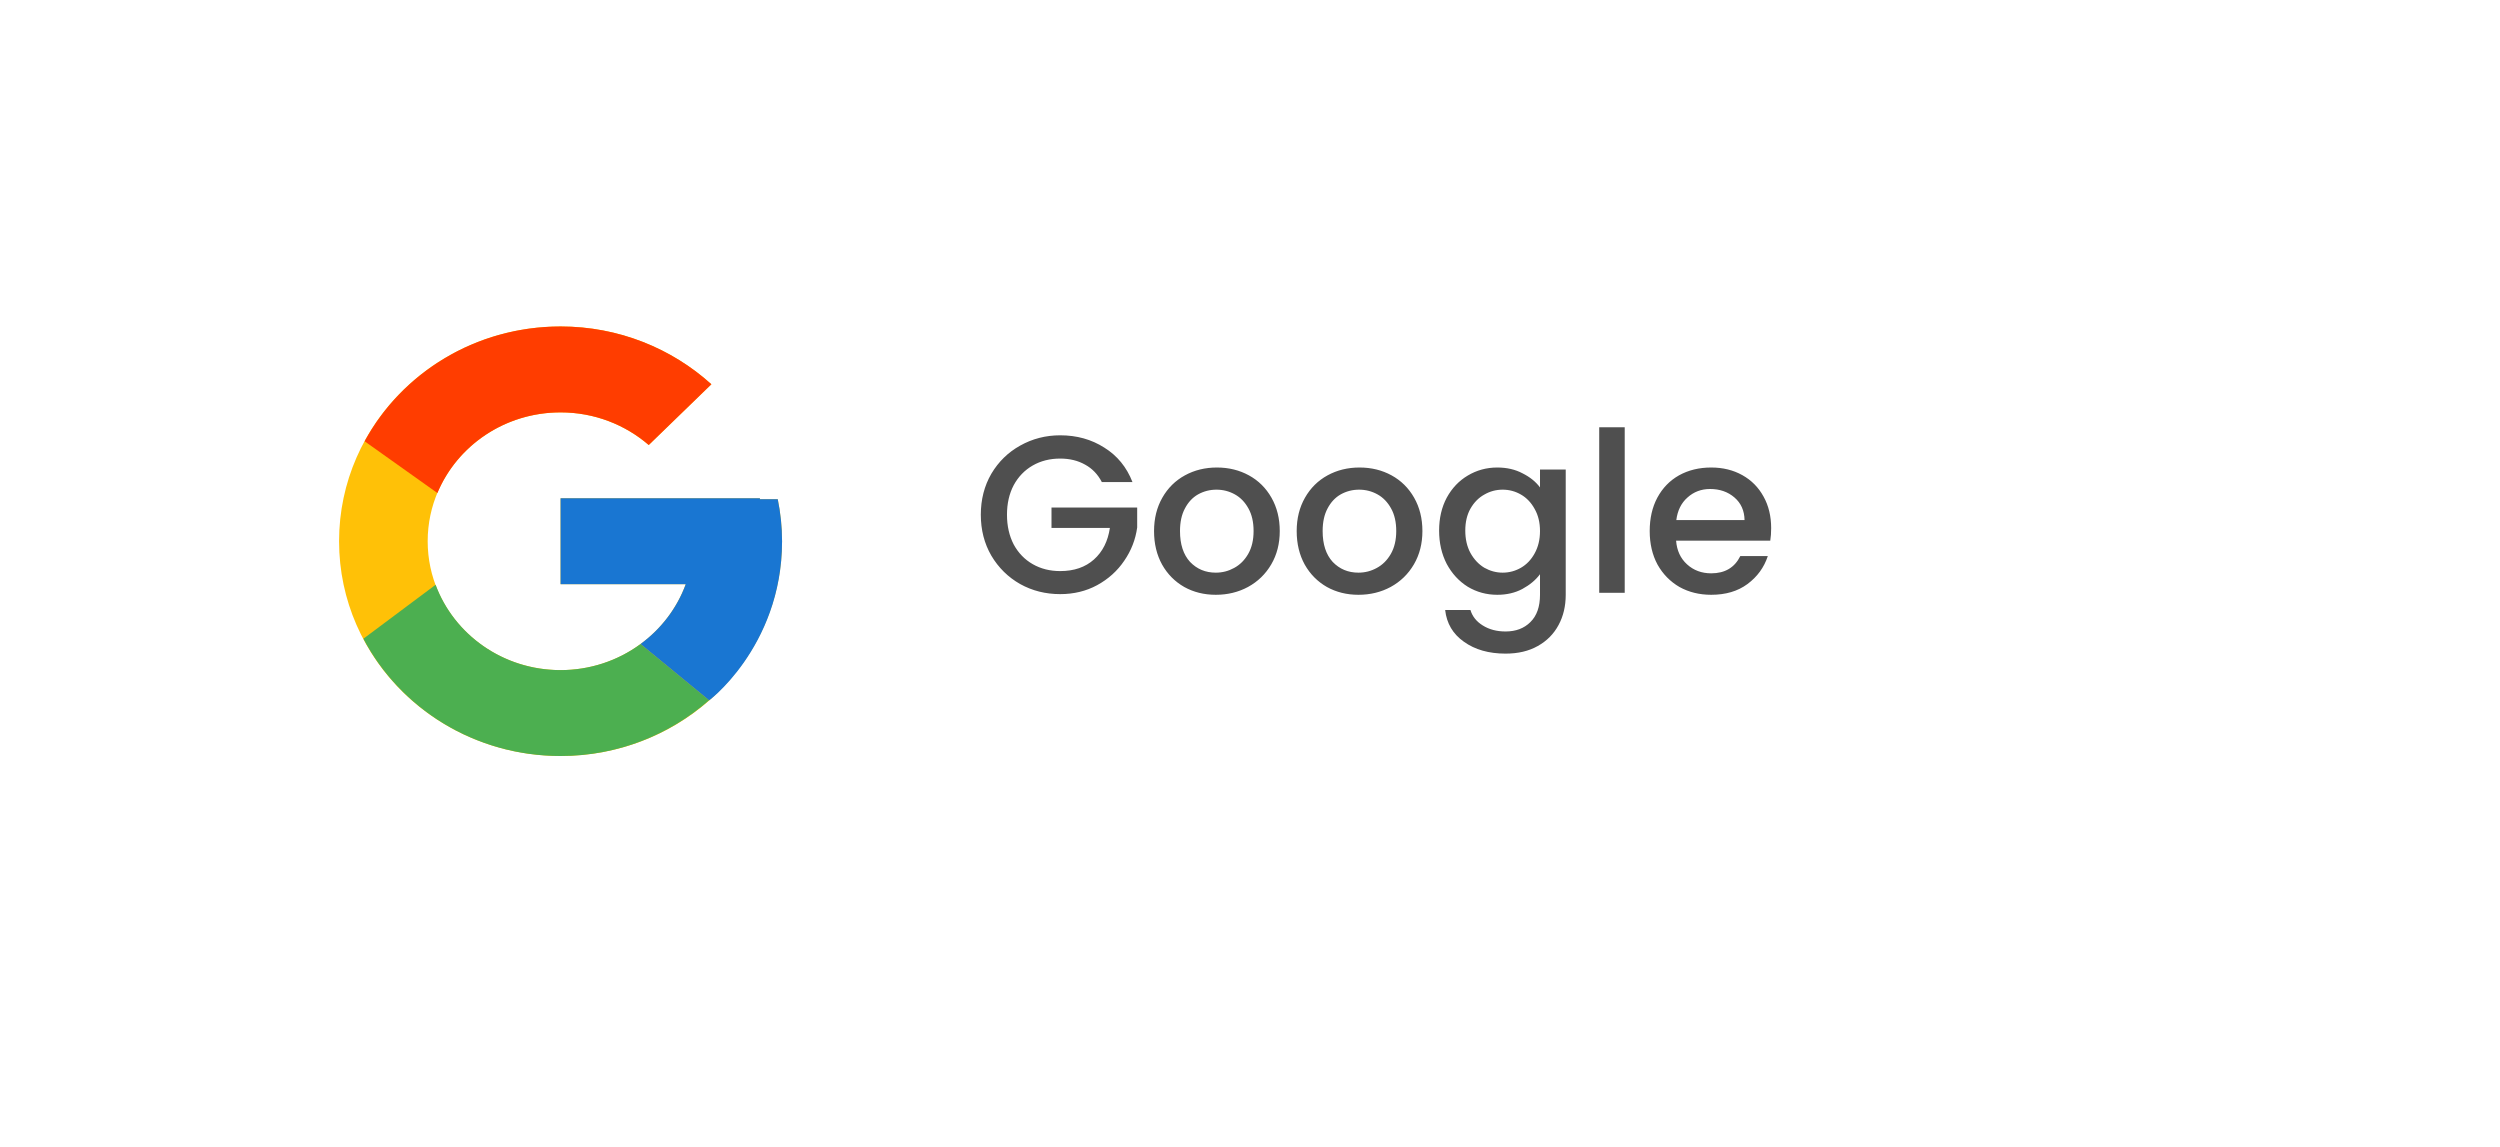 <svg width="194" height="89" viewBox="0 0 194 89" fill="none" xmlns="http://www.w3.org/2000/svg">
<g filter="url(#filter0_d)">
<rect x="10.5" y="10" width="165" height="60" rx="4.34" fill="white"/>
</g>
<path d="M60.353 38.736H58.969V38.667H43.5V45.334H53.214C51.796 49.215 47.989 52.001 43.5 52.001C37.805 52.001 33.188 47.523 33.188 42.001C33.188 36.478 37.805 32.001 43.5 32.001C46.129 32.001 48.52 32.962 50.342 34.533L55.203 29.819C52.133 27.045 48.027 25.334 43.5 25.334C34.008 25.334 26.312 32.797 26.312 42.001C26.312 51.205 34.008 58.667 43.5 58.667C52.992 58.667 60.688 51.205 60.688 42.001C60.688 40.883 60.569 39.792 60.353 38.736Z" fill="#FFC107"/>
<path d="M28.295 34.243L33.942 38.259C35.47 34.591 39.17 32.001 43.501 32.001C46.13 32.001 48.521 32.962 50.342 34.533L55.204 29.819C52.134 27.045 48.028 25.334 43.501 25.334C36.899 25.334 31.174 28.948 28.295 34.243Z" fill="#FF3D00"/>
<path d="M43.5 58.666C47.94 58.666 51.974 57.019 55.024 54.34L49.704 49.975C47.921 51.29 45.741 52.001 43.5 52C39.03 52 35.234 49.235 33.804 45.378L28.199 49.565C31.044 54.963 36.821 58.666 43.5 58.666Z" fill="#4CAF50"/>
<path d="M60.353 38.736H58.969V38.667H43.5V45.334H53.214C52.536 47.181 51.315 48.795 49.701 49.976L49.704 49.974L55.023 54.34C54.647 54.671 60.688 50.334 60.688 42C60.688 40.883 60.569 39.792 60.353 38.736Z" fill="#1976D2"/>
<path d="M85.502 37.408C85.189 36.806 84.755 36.355 84.2 36.054C83.644 35.741 83.002 35.585 82.273 35.585C81.475 35.585 80.763 35.764 80.138 36.123C79.513 36.482 79.021 36.991 78.663 37.651C78.316 38.31 78.142 39.074 78.142 39.942C78.142 40.81 78.316 41.579 78.663 42.251C79.021 42.91 79.513 43.419 80.138 43.778C80.763 44.137 81.475 44.316 82.273 44.316C83.35 44.316 84.223 44.015 84.894 43.414C85.566 42.812 85.976 41.996 86.127 40.966H81.596V39.386H88.245V40.931C88.117 41.869 87.782 42.731 87.238 43.518C86.705 44.305 86.005 44.935 85.137 45.41C84.281 45.873 83.326 46.104 82.273 46.104C81.139 46.104 80.103 45.844 79.166 45.323C78.229 44.791 77.482 44.056 76.927 43.118C76.383 42.181 76.111 41.122 76.111 39.942C76.111 38.762 76.383 37.703 76.927 36.765C77.482 35.828 78.229 35.099 79.166 34.578C80.115 34.046 81.151 33.78 82.273 33.78C83.558 33.78 84.698 34.098 85.693 34.734C86.7 35.359 87.429 36.25 87.88 37.408H85.502ZM94.345 46.156C93.442 46.156 92.626 45.954 91.897 45.549C91.168 45.132 90.596 44.553 90.179 43.813C89.762 43.061 89.554 42.193 89.554 41.209C89.554 40.237 89.768 39.375 90.196 38.623C90.624 37.87 91.209 37.292 91.95 36.887C92.69 36.482 93.517 36.279 94.432 36.279C95.346 36.279 96.173 36.482 96.914 36.887C97.655 37.292 98.239 37.87 98.667 38.623C99.095 39.375 99.309 40.237 99.309 41.209C99.309 42.181 99.09 43.043 98.65 43.795C98.21 44.548 97.608 45.132 96.844 45.549C96.092 45.954 95.259 46.156 94.345 46.156ZM94.345 44.438C94.854 44.438 95.329 44.316 95.768 44.073C96.22 43.83 96.584 43.466 96.862 42.98C97.14 42.494 97.278 41.903 97.278 41.209C97.278 40.515 97.145 39.93 96.879 39.456C96.613 38.97 96.26 38.605 95.82 38.362C95.381 38.119 94.906 37.998 94.397 37.998C93.888 37.998 93.413 38.119 92.974 38.362C92.545 38.605 92.204 38.97 91.95 39.456C91.695 39.93 91.568 40.515 91.568 41.209C91.568 42.239 91.828 43.038 92.349 43.605C92.881 44.16 93.546 44.438 94.345 44.438ZM105.414 46.156C104.512 46.156 103.696 45.954 102.967 45.549C102.238 45.132 101.665 44.553 101.248 43.813C100.832 43.061 100.623 42.193 100.623 41.209C100.623 40.237 100.837 39.375 101.266 38.623C101.694 37.87 102.278 37.292 103.019 36.887C103.759 36.482 104.587 36.279 105.501 36.279C106.415 36.279 107.243 36.482 107.983 36.887C108.724 37.292 109.308 37.87 109.737 38.623C110.165 39.375 110.379 40.237 110.379 41.209C110.379 42.181 110.159 43.043 109.719 43.795C109.279 44.548 108.678 45.132 107.914 45.549C107.162 45.954 106.328 46.156 105.414 46.156ZM105.414 44.438C105.923 44.438 106.398 44.316 106.838 44.073C107.289 43.83 107.654 43.466 107.931 42.98C108.209 42.494 108.348 41.903 108.348 41.209C108.348 40.515 108.215 39.93 107.949 39.456C107.682 38.97 107.329 38.605 106.89 38.362C106.45 38.119 105.976 37.998 105.466 37.998C104.957 37.998 104.483 38.119 104.043 38.362C103.615 38.605 103.273 38.97 103.019 39.456C102.764 39.93 102.637 40.515 102.637 41.209C102.637 42.239 102.897 43.038 103.418 43.605C103.95 44.16 104.616 44.438 105.414 44.438ZM116.189 36.279C116.929 36.279 117.583 36.43 118.15 36.731C118.729 37.02 119.18 37.385 119.504 37.824V36.435H121.5V46.156C121.5 47.036 121.315 47.817 120.945 48.5C120.574 49.194 120.036 49.738 119.33 50.131C118.636 50.525 117.803 50.721 116.831 50.721C115.535 50.721 114.458 50.415 113.602 49.801C112.746 49.2 112.26 48.378 112.144 47.337H114.106C114.256 47.834 114.574 48.233 115.06 48.534C115.558 48.847 116.148 49.003 116.831 49.003C117.629 49.003 118.272 48.76 118.758 48.274C119.255 47.788 119.504 47.082 119.504 46.156V44.559C119.168 45.011 118.711 45.392 118.133 45.705C117.566 46.006 116.918 46.156 116.189 46.156C115.355 46.156 114.592 45.948 113.897 45.531C113.214 45.103 112.671 44.513 112.266 43.761C111.872 42.997 111.675 42.135 111.675 41.174C111.675 40.214 111.872 39.363 112.266 38.623C112.671 37.882 113.214 37.309 113.897 36.904C114.592 36.488 115.355 36.279 116.189 36.279ZM119.504 41.209C119.504 40.55 119.365 39.977 119.087 39.491C118.821 39.005 118.468 38.634 118.029 38.38C117.589 38.125 117.114 37.998 116.605 37.998C116.096 37.998 115.621 38.125 115.182 38.38C114.742 38.623 114.383 38.987 114.106 39.473C113.839 39.948 113.706 40.515 113.706 41.174C113.706 41.834 113.839 42.413 114.106 42.91C114.383 43.408 114.742 43.79 115.182 44.056C115.633 44.31 116.108 44.438 116.605 44.438C117.114 44.438 117.589 44.31 118.029 44.056C118.468 43.801 118.821 43.431 119.087 42.945C119.365 42.447 119.504 41.869 119.504 41.209ZM126.078 33.155V46H124.099V33.155H126.078ZM137.442 40.983C137.442 41.342 137.419 41.666 137.373 41.956H130.065C130.123 42.719 130.406 43.333 130.916 43.795C131.425 44.258 132.05 44.49 132.79 44.49C133.855 44.49 134.607 44.044 135.047 43.153H137.182C136.893 44.033 136.366 44.756 135.602 45.323C134.85 45.879 133.913 46.156 132.79 46.156C131.876 46.156 131.054 45.954 130.325 45.549C129.608 45.132 129.041 44.553 128.624 43.813C128.219 43.061 128.017 42.193 128.017 41.209C128.017 40.225 128.213 39.363 128.607 38.623C129.012 37.87 129.573 37.292 130.291 36.887C131.02 36.482 131.853 36.279 132.79 36.279C133.693 36.279 134.497 36.476 135.203 36.87C135.909 37.263 136.459 37.818 136.852 38.536C137.246 39.242 137.442 40.058 137.442 40.983ZM135.377 40.358C135.365 39.63 135.105 39.045 134.595 38.605C134.086 38.166 133.456 37.946 132.703 37.946C132.021 37.946 131.436 38.166 130.95 38.605C130.464 39.033 130.175 39.618 130.082 40.358H135.377Z" fill="#4F4F4F"/>
<defs>
<filter id="filter0_d" x="0.953" y="0.453" width="192.773" height="87.773" filterUnits="userSpaceOnUse" color-interpolation-filters="sRGB">
<feFlood flood-opacity="0" result="BackgroundImageFix"/>
<feColorMatrix in="SourceAlpha" type="matrix" values="0 0 0 0 0 0 0 0 0 0 0 0 0 0 0 0 0 0 127 0"/>
<feOffset dx="4.34" dy="4.34"/>
<feGaussianBlur stdDeviation="6.943"/>
<feColorMatrix type="matrix" values="0 0 0 0 0 0 0 0 0 0 0 0 0 0 0 0 0 0 0.1 0"/>
<feBlend mode="normal" in2="BackgroundImageFix" result="effect1_dropShadow"/>
<feBlend mode="normal" in="SourceGraphic" in2="effect1_dropShadow" result="shape"/>
</filter>
</defs>
</svg>
